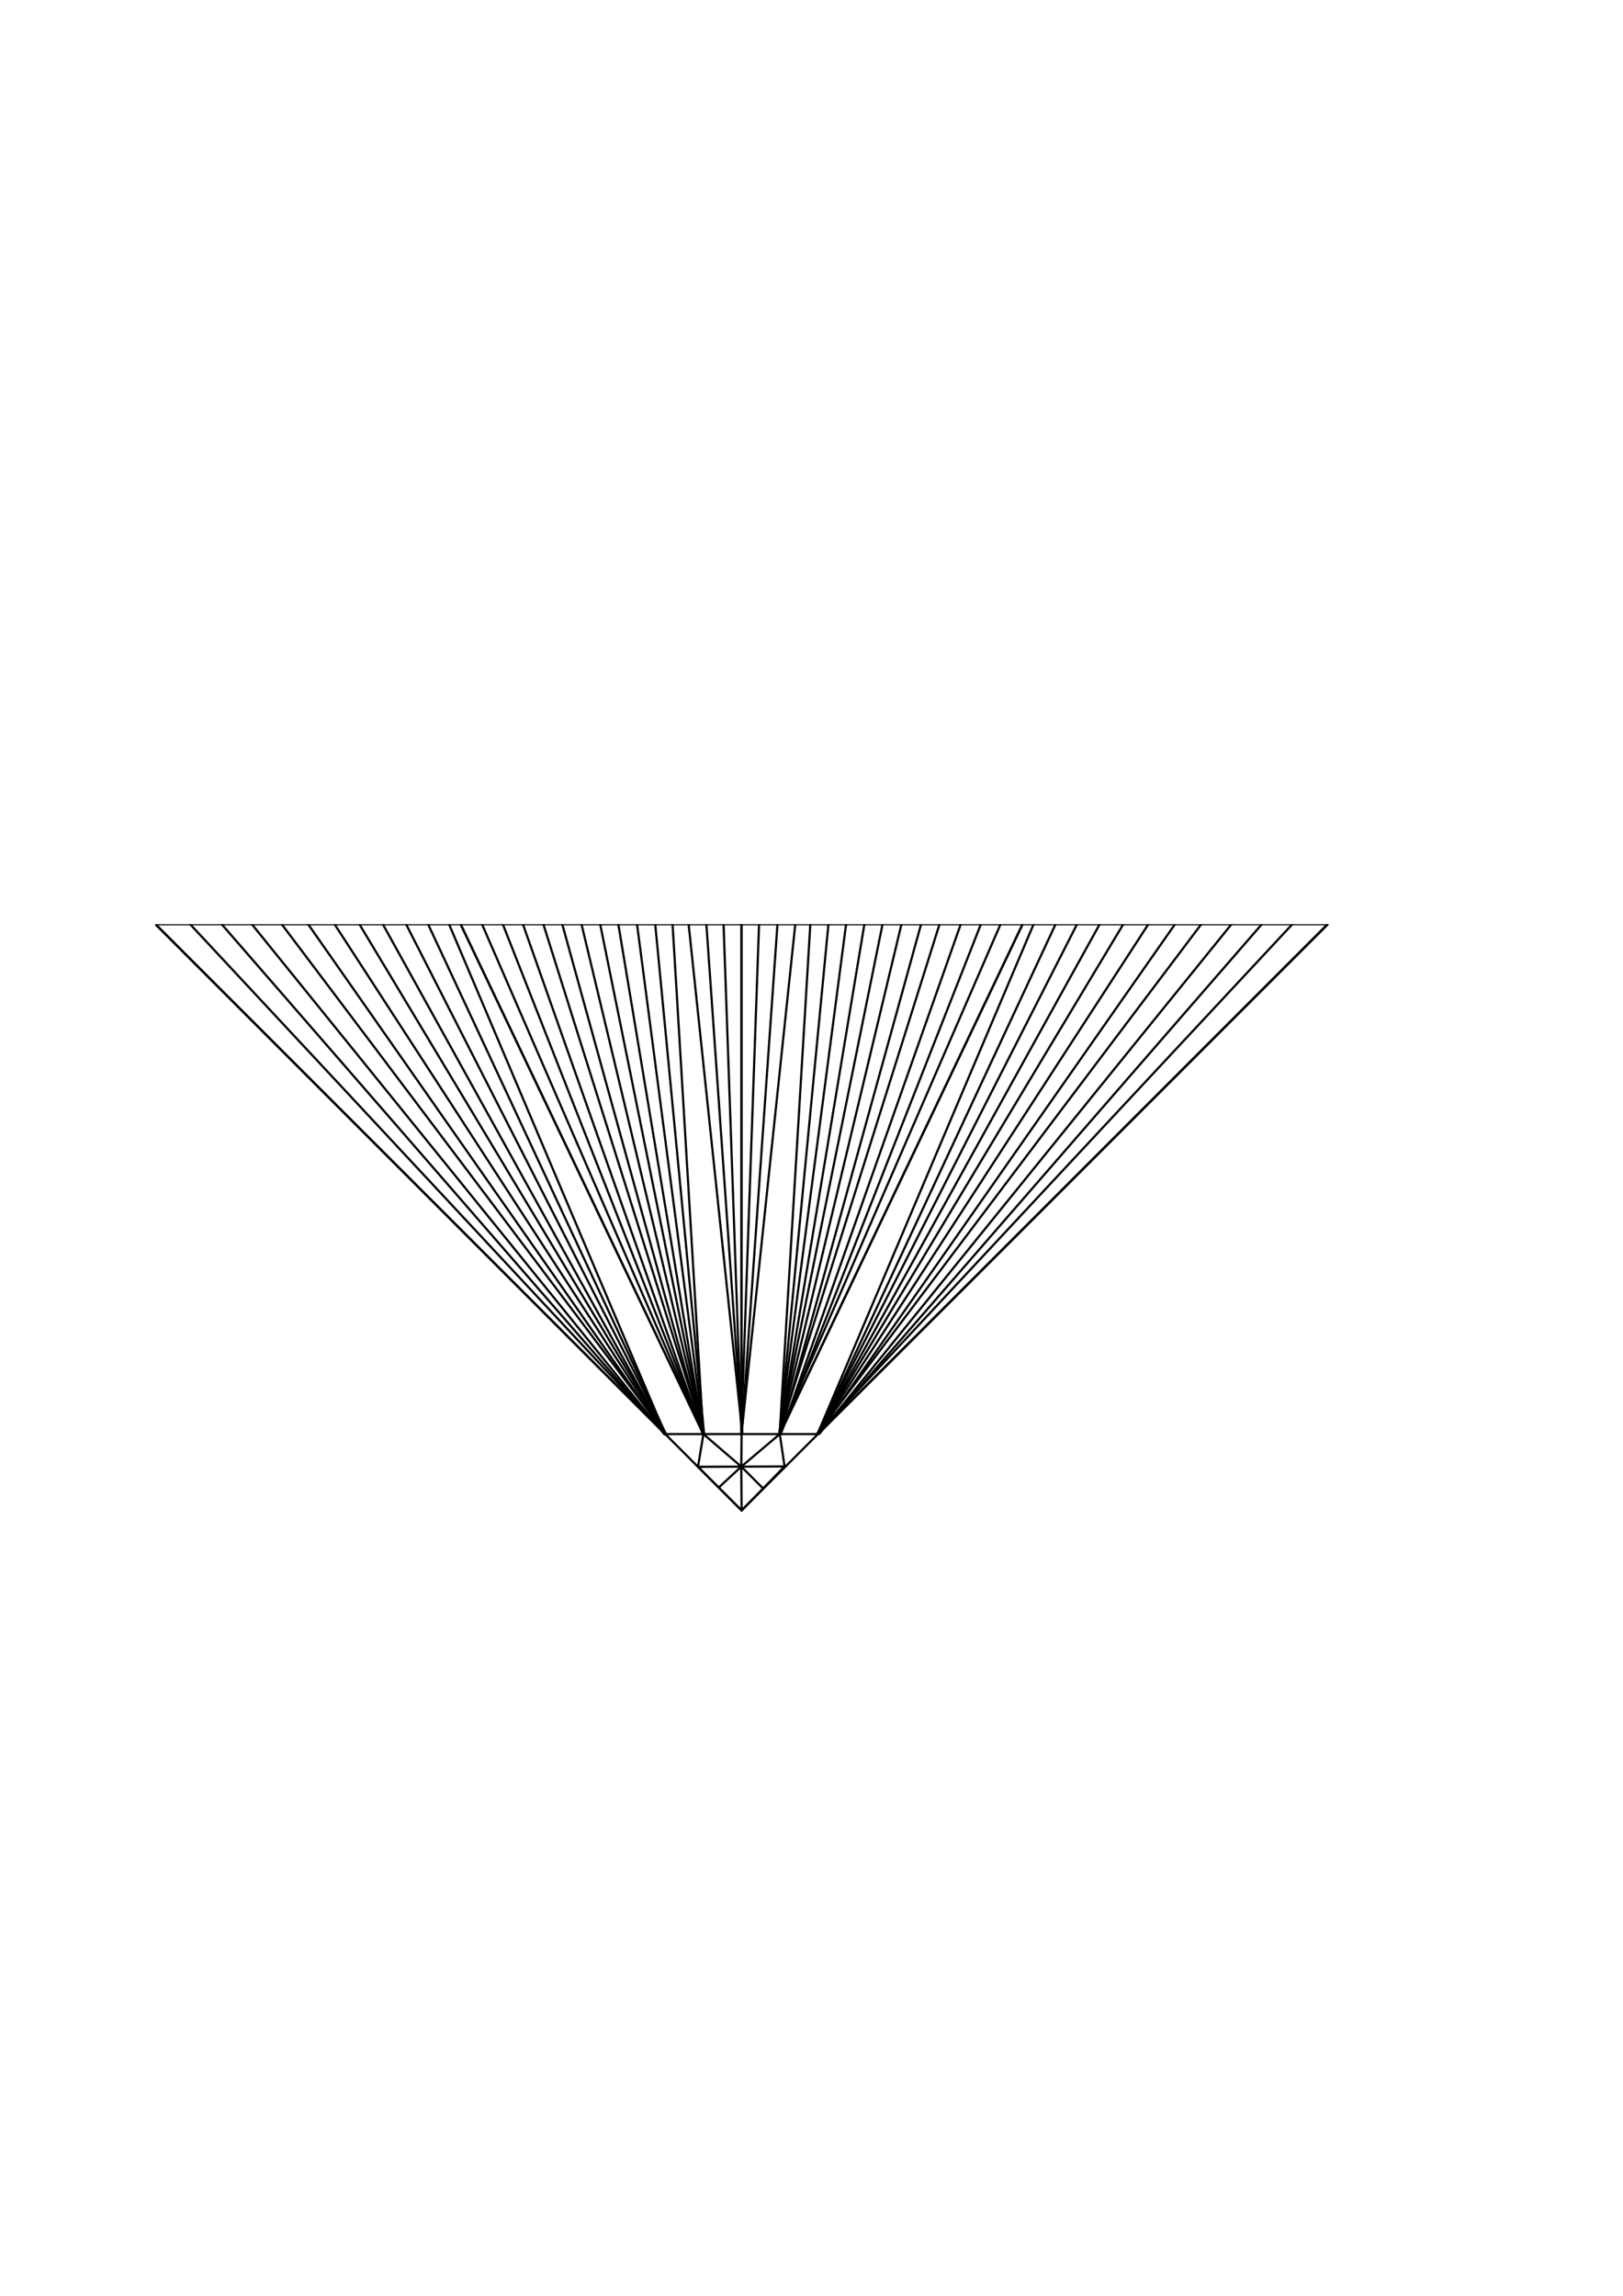<?xml version="1.0" encoding="UTF-8" standalone="no"?>
<!-- Created with Inkscape (http://www.inkscape.org/) -->

<svg
   xmlns:dc="http://purl.org/dc/elements/1.1/"
   xmlns:cc="http://creativecommons.org/ns#"
   xmlns:rdf="http://www.w3.org/1999/02/22-rdf-syntax-ns#"
   xmlns:svg="http://www.w3.org/2000/svg"
   xmlns="http://www.w3.org/2000/svg"
   xmlns:xlink="http://www.w3.org/1999/xlink"
   xmlns:sodipodi="http://sodipodi.sourceforge.net/DTD/sodipodi-0.dtd"
   xmlns:inkscape="http://www.inkscape.org/namespaces/inkscape"
   width="744.094"
   height="1052.362"
   id="svg2"
   version="1.1"
   inkscape:version="0.48.3.1 r9886"
   sodipodi:docname="HV_2.svg"
   inkscape:export-filename="/local.hd/cnergg/shriwise/JET_Presentation_2013/texfiles/HV_1.png"
   inkscape:export-xdpi="90"
   inkscape:export-ydpi="90">
  <defs
     id="defs4">
    <clipPath
       clipPathUnits="userSpaceOnUse"
       id="clipPath4273">
      <rect
         style="fill:#800000;fill-opacity:1;stroke:#000000;stroke-width:0.4;stroke-miterlimit:4;stroke-opacity:0;stroke-dasharray:none"
         id="rect4275"
         width="569.701"
         height="430.701"
         x="71.299"
         y="423.662" />
    </clipPath>
    <clipPath
       clipPathUnits="userSpaceOnUse"
       id="clipPath5592">
      <rect
         style="fill:#000000;fill-opacity:0;stroke:#ec0000;stroke-width:1.8;stroke-miterlimit:4;stroke-opacity:0.99;stroke-dasharray:none"
         id="rect5594"
         width="542.701"
         height="464.701"
         x="71.299"
         y="423.662" />
    </clipPath>
    <clipPath
       clipPathUnits="userSpaceOnUse"
       id="clipPath6401">
      <rect
         style="fill:#000000;fill-opacity:0;stroke:#ec0000;stroke-width:1.8;stroke-miterlimit:4;stroke-opacity:0.99;stroke-dasharray:none"
         id="rect6403"
         width="545.298"
         height="379.092"
         x="71.299"
         y="423.662" />
    </clipPath>
  </defs>
  <sodipodi:namedview
     id="base"
     pagecolor="#ffffff"
     bordercolor="#666666"
     borderopacity="1.0"
     inkscape:pageopacity="0.0"
     inkscape:pageshadow="2"
     inkscape:zoom="1.4142136"
     inkscape:cx="336.06181"
     inkscape:cy="515.43862"
     inkscape:document-units="px"
     inkscape:current-layer="layer1"
     showgrid="true"
     inkscape:snap-global="true"
     objecttolerance="50"
     guidetolerance="10000"
     inkscape:snap-bbox="true"
     inkscape:object-paths="true"
     inkscape:object-nodes="true"
     inkscape:snap-intersection-paths="false"
     inkscape:window-width="1280"
     inkscape:window-height="973"
     inkscape:window-x="0"
     inkscape:window-y="0"
     inkscape:window-maximized="1"
     inkscape:snap-midpoints="true" />
  <g
     inkscape:label="Layer 1"
     inkscape:groupmode="layer"
     id="layer1">
    <g
       id="g6326"
       clip-path="url(#clipPath6401)">
      <g
         id="g6250">
        <path
           style="fill:none;stroke:#000000;stroke-width:1px;stroke-linecap:butt;stroke-linejoin:miter;stroke-opacity:1"
           d="m 71.299,423.662 537.401,1e-5 -268.701,268.701 z"
           id="path5678"
           inkscape:connector-curvature="0" />
        <path
           style="fill:none;stroke:#000000;stroke-width:1px;stroke-linecap:butt;stroke-linejoin:miter;stroke-opacity:1"
           d="M 320,672.362 359.707,672.186 340,692.362 z"
           id="path5786"
           inkscape:connector-curvature="0" />
        <path
           style="fill:none;stroke:#000000;stroke-width:1px;stroke-linecap:butt;stroke-linejoin:miter;stroke-opacity:1"
           d="m 340,692.362 -0.147,-20.088"
           id="path5898"
           inkscape:connector-curvature="0" />
        <path
           style="fill:none;stroke:#000000;stroke-width:1px;stroke-linecap:butt;stroke-linejoin:miter;stroke-opacity:1"
           d="m 340,657.362 -0.147,14.912"
           id="path5900"
           inkscape:connector-curvature="0" />
        <path
           style="fill:none;stroke:#000000;stroke-width:1px;stroke-linecap:butt;stroke-linejoin:miter;stroke-opacity:1"
           d="m 305,657.362 35,0"
           id="path5904"
           inkscape:connector-curvature="0" />
        <path
           style="fill:none;stroke:#000000;stroke-width:1px;stroke-linecap:butt;stroke-linejoin:miter;stroke-opacity:1"
           d="m 340,657.362 35,0"
           id="path5906"
           inkscape:connector-curvature="0" />
        <path
           style="fill:none;stroke:#000000;stroke-width:1px;stroke-linecap:butt;stroke-linejoin:miter;stroke-opacity:1"
           d="M 339.853,672.274 357.5,657.362 l 2.207,14.824"
           id="path5908"
           inkscape:connector-curvature="0" />
        <path
           style="fill:none;stroke:#000000;stroke-width:1px;stroke-linecap:butt;stroke-linejoin:miter;stroke-opacity:1"
           d="m 320,672.362 2.5,-15 17.353,14.912"
           id="path5910"
           inkscape:connector-curvature="0" />
        <path
           style="fill:none;stroke:#000000;stroke-width:1px;stroke-linecap:butt;stroke-linejoin:miter;stroke-opacity:1"
           d="m 349.853,682.274 -10,-10 -10.353,9.588"
           id="path5912"
           inkscape:connector-curvature="0" />
        <path
           style="fill:none;stroke:#000000;stroke-width:1px;stroke-linecap:butt;stroke-linejoin:miter;stroke-opacity:1"
           d="M 375,657.362 608.701,423.662"
           id="path5914"
           inkscape:connector-curvature="0"
           inkscape:transform-center-x="-117.3503"
           inkscape:transform-center-y="-117.35029"
           inkscape:tile-cx="374.5"
           inkscape:tile-cy="657.86218"
           inkscape:tile-w="233.7006"
           inkscape:tile-h="233.70058"
           inkscape:tile-x0="375"
           inkscape:tile-y0="423.6616" />
        <path
           style="fill:none;stroke:#000000;stroke-width:1px;stroke-linecap:butt;stroke-linejoin:miter;stroke-opacity:1"
           d="M 357.5,657.362 468.812,423.662"
           id="path5916"
           inkscape:connector-curvature="0"
           inkscape:transform-center-x="-56.1559"
           inkscape:transform-center-y="-117.35029"
           inkscape:tile-cx="357"
           inkscape:tile-cy="657.86218"
           inkscape:tile-w="111.3118"
           inkscape:tile-h="233.70058"
           inkscape:tile-x0="357.5"
           inkscape:tile-y0="423.6616" />
        <path
           style="fill:none;stroke:#000000;stroke-width:1px;stroke-linecap:butt;stroke-linejoin:miter;stroke-opacity:1"
           d="m 340,657.362 10e-6,-328.453"
           id="path5918"
           inkscape:connector-curvature="0"
           inkscape:transform-center-x="0.35576528"
           inkscape:transform-center-y="-164.92917"
           inkscape:tile-cx="340.50001"
           inkscape:tile-cy="657.86218"
           inkscape:tile-w="1e-05"
           inkscape:tile-h="233.70058"
           inkscape:tile-x0="340"
           inkscape:tile-y0="423.6616" />
        <path
           style="fill:none;stroke:#000000;stroke-width:1px;stroke-linecap:butt;stroke-linejoin:miter;stroke-opacity:1"
           d="M 322.5,657.362 211.188,423.662"
           id="path5916-2"
           inkscape:connector-curvature="0"
           inkscape:transform-center-x="56.1559"
           inkscape:transform-center-y="-117.35029"
           inkscape:tile-cx="323"
           inkscape:tile-cy="657.86218"
           inkscape:tile-w="111.3118"
           inkscape:tile-h="233.70058"
           inkscape:tile-x0="211.1882"
           inkscape:tile-y0="423.6616" />
        <path
           style="fill:none;stroke:#000000;stroke-width:1px;stroke-linecap:butt;stroke-linejoin:miter;stroke-opacity:1"
           d="M 305,657.362 71.299,423.662"
           id="path5938"
           inkscape:connector-curvature="0"
           inkscape:transform-center-x="117.35029"
           inkscape:transform-center-y="-117.3503"
           inkscape:tile-cx="305.5"
           inkscape:tile-cy="657.86218"
           inkscape:tile-w="233.70058"
           inkscape:tile-h="233.70059"
           inkscape:tile-x0="71.299423"
           inkscape:tile-y0="423.66159" />
        <use
           x="0"
           y="0"
           inkscape:tiled-clone-of="#path5914"
           xlink:href="#path5914"
           id="use6054"
           inkscape:transform-center-x="-117.3503"
           inkscape:transform-center-y="-117.35029"
           width="744.094"
           height="1052.362" />
        <use
           x="0"
           y="0"
           inkscape:tiled-clone-of="#path5914"
           xlink:href="#path5914"
           transform="matrix(0.999,-0.035,0.035,0.999,-22.731,13.471)"
           id="use6056"
           inkscape:transform-center-x="-113.18335"
           inkscape:transform-center-y="-121.37427"
           width="744.094"
           height="1052.362" />
        <use
           x="0"
           y="0"
           inkscape:tiled-clone-of="#path5914"
           xlink:href="#path5914"
           transform="matrix(0.998,-0.07,0.07,0.998,-44.978,27.726)"
           id="use6058"
           inkscape:transform-center-x="-108.8785"
           inkscape:transform-center-y="-125.25037"
           width="744.094"
           height="1052.362" />
        <use
           x="0"
           y="0"
           inkscape:tiled-clone-of="#path5914"
           xlink:href="#path5914"
           transform="matrix(0.995,-0.105,0.105,0.995,-66.714,42.75)"
           id="use6060"
           inkscape:transform-center-x="-104.441"
           inkscape:transform-center-y="-128.97388"
           width="744.094"
           height="1052.362" />
        <use
           x="0"
           y="0"
           inkscape:tiled-clone-of="#path5914"
           xlink:href="#path5914"
           transform="matrix(0.99,-0.139,0.139,0.99,-87.912,58.523)"
           id="use6062"
           inkscape:transform-center-x="-99.876252"
           inkscape:transform-center-y="-132.54025"
           width="744.094"
           height="1052.362" />
        <use
           x="0"
           y="0"
           inkscape:tiled-clone-of="#path5914"
           xlink:href="#path5914"
           transform="matrix(0.985,-0.174,0.174,0.985,-108.547,75.026)"
           id="use6064"
           inkscape:transform-center-x="-95.189823"
           inkscape:transform-center-y="-135.94514"
           width="744.094"
           height="1052.362" />
        <use
           x="0"
           y="0"
           inkscape:tiled-clone-of="#path5914"
           xlink:href="#path5914"
           transform="matrix(0.978,-0.208,0.208,0.978,-128.594,92.239)"
           id="use6066"
           inkscape:transform-center-x="-90.387421"
           inkscape:transform-center-y="-139.1844"
           width="744.094"
           height="1052.362" />
        <use
           x="0"
           y="0"
           inkscape:tiled-clone-of="#path5914"
           xlink:href="#path5914"
           transform="matrix(0.97,-0.242,0.242,0.97,-148.027,110.141)"
           id="use6068"
           inkscape:transform-center-x="-85.474889"
           inkscape:transform-center-y="-142.25409"
           width="744.094"
           height="1052.362" />
        <use
           x="0"
           y="0"
           inkscape:tiled-clone-of="#path5914"
           xlink:href="#path5914"
           transform="matrix(0.961,-0.276,0.276,0.961,-166.824,128.711)"
           id="use6070"
           inkscape:transform-center-x="-80.458226"
           inkscape:transform-center-y="-145.15047"
           width="744.094"
           height="1052.362" />
        <use
           x="0"
           y="0"
           inkscape:tiled-clone-of="#path5914"
           xlink:href="#path5914"
           transform="matrix(0.951,-0.309,0.309,0.951,-184.961,147.925)"
           id="use6072"
           inkscape:transform-center-x="-75.343532"
           inkscape:transform-center-y="-147.86999"
           width="744.094"
           height="1052.362" />
        <use
           x="0"
           y="0"
           inkscape:tiled-clone-of="#path5914"
           xlink:href="#path5914"
           transform="matrix(0.94,-0.342,0.342,0.94,-202.417,167.76)"
           id="use6074"
           inkscape:transform-center-x="-70.137049"
           inkscape:transform-center-y="-150.40936"
           width="744.094"
           height="1052.362" />
        <use
           x="0"
           y="0"
           inkscape:tiled-clone-of="#path5914"
           xlink:href="#path5914"
           transform="matrix(0.927,-0.375,0.375,0.927,-219.17,188.193)"
           id="use6076"
           inkscape:transform-center-x="-64.845111"
           inkscape:transform-center-y="-152.76549"
           width="744.094"
           height="1052.362" />
        <use
           x="0"
           y="0"
           inkscape:tiled-clone-of="#path5916"
           xlink:href="#path5916"
           id="use6154"
           inkscape:transform-center-x="-56.1559"
           inkscape:transform-center-y="-117.35029"
           width="744.094"
           height="1052.362" />
        <use
           x="0"
           y="0"
           inkscape:tiled-clone-of="#path5916"
           xlink:href="#path5916"
           transform="matrix(0.999,-0.035,0.035,0.999,-22.742,12.86)"
           id="use6156"
           inkscape:transform-center-x="-52.026229"
           inkscape:transform-center-y="-119.23862"
           width="744.094"
           height="1052.362" />
        <use
           x="0"
           y="0"
           inkscape:tiled-clone-of="#path5916"
           xlink:href="#path5916"
           transform="matrix(0.998,-0.07,0.07,0.998,-45.021,26.506)"
           id="use6158"
           inkscape:transform-center-x="-47.833162"
           inkscape:transform-center-y="-120.98167"
           width="744.094"
           height="1052.362" />
        <use
           x="0"
           y="0"
           inkscape:tiled-clone-of="#path5916"
           xlink:href="#path5916"
           transform="matrix(0.995,-0.105,0.105,0.995,-66.81,40.92)"
           id="use6160"
           inkscape:transform-center-x="-43.581827"
           inkscape:transform-center-y="-122.57732"
           width="744.094"
           height="1052.362" />
        <use
           x="0"
           y="0"
           inkscape:tiled-clone-of="#path5916"
           xlink:href="#path5916"
           transform="matrix(0.99,-0.139,0.139,0.99,-88.082,56.087)"
           id="use6162"
           inkscape:transform-center-x="-39.277391"
           inkscape:transform-center-y="-124.02363"
           width="744.094"
           height="1052.362" />
        <use
           x="0"
           y="0"
           inkscape:tiled-clone-of="#path5916"
           xlink:href="#path5916"
           transform="matrix(0.985,-0.174,0.174,0.985,-108.813,71.987)"
           id="use6164"
           inkscape:transform-center-x="-34.925098"
           inkscape:transform-center-y="-125.31885"
           width="744.094"
           height="1052.362" />
        <use
           x="0"
           y="0"
           inkscape:tiled-clone-of="#path5916"
           xlink:href="#path5916"
           transform="matrix(0.978,-0.208,0.208,0.978,-128.976,88.6)"
           id="use6166"
           inkscape:transform-center-x="-30.530263"
           inkscape:transform-center-y="-126.46137"
           width="744.094"
           height="1052.362" />
        <use
           x="0"
           y="0"
           inkscape:tiled-clone-of="#path5916"
           xlink:href="#path5916"
           transform="matrix(0.97,-0.242,0.242,0.97,-148.547,105.907)"
           id="use6168"
           inkscape:transform-center-x="-26.098229"
           inkscape:transform-center-y="-127.44983"
           width="744.094"
           height="1052.362" />
        <use
           x="0"
           y="0"
           inkscape:tiled-clone-of="#path5916"
           xlink:href="#path5916"
           transform="matrix(0.961,-0.276,0.276,0.961,-167.502,123.887)"
           id="use6170"
           inkscape:transform-center-x="-21.634393"
           inkscape:transform-center-y="-128.283"
           width="744.094"
           height="1052.362" />
        <use
           x="0"
           y="0"
           inkscape:tiled-clone-of="#path5916"
           xlink:href="#path5916"
           transform="matrix(0.951,-0.309,0.309,0.951,-185.818,142.517)"
           id="use6172"
           inkscape:transform-center-x="-17.1442"
           inkscape:transform-center-y="-128.95989"
           width="744.094"
           height="1052.362" />
        <use
           x="0"
           y="0"
           inkscape:tiled-clone-of="#path5916"
           xlink:href="#path5916"
           transform="matrix(0.94,-0.342,0.342,0.94,-203.472,161.775)"
           id="use6174"
           inkscape:transform-center-x="-12.633122"
           inkscape:transform-center-y="-129.47964"
           width="744.094"
           height="1052.362" />
        <use
           x="0"
           y="0"
           inkscape:tiled-clone-of="#path5916"
           xlink:href="#path5916"
           transform="matrix(0.927,-0.375,0.375,0.927,-220.444,181.638)"
           id="use6176"
           inkscape:transform-center-x="-8.106644"
           inkscape:transform-center-y="-129.84167"
           width="744.094"
           height="1052.362" />
        <use
           x="0"
           y="0"
           inkscape:tiled-clone-of="#path5918"
           xlink:href="#path5918"
           id="use6186"
           inkscape:transform-center-x="0.35576528"
           inkscape:transform-center-y="-164.92917"
           width="744.094"
           height="1052.362"
           inkscape:tile-cx="340.35577"
           inkscape:tile-cy="658.0649"
           inkscape:tile-w="1e-05"
           inkscape:tile-h="328.45289"
           inkscape:tile-x0="340"
           inkscape:tile-y0="328.90929" />
        <use
           x="0"
           y="0"
           inkscape:tiled-clone-of="#path5918"
           xlink:href="#path5918"
           transform="matrix(0.999,0.035,-0.035,0.999,23.166,-11.483)"
           id="use6188"
           inkscape:transform-center-x="-5.4003955"
           inkscape:transform-center-y="-164.84111"
           width="744.094"
           height="1052.362" />
        <use
           x="0"
           y="0"
           inkscape:tiled-clone-of="#path5918"
           xlink:href="#path5918"
           transform="matrix(0.998,0.07,-0.07,0.998,46.72,-22.15)"
           id="use6190"
           inkscape:transform-center-x="-11.149981"
           inkscape:transform-center-y="-164.55223"
           width="744.094"
           height="1052.362" />
        <use
           x="0"
           y="0"
           inkscape:tiled-clone-of="#path5918"
           xlink:href="#path5918"
           transform="matrix(0.995,0.105,-0.105,0.995,70.631,-31.988)"
           id="use6192"
           inkscape:transform-center-x="-16.885979"
           inkscape:transform-center-y="-164.06286"
           width="744.094"
           height="1052.362" />
        <use
           x="0"
           y="0"
           inkscape:tiled-clone-of="#use6186"
           xlink:href="#use6186"
           id="use6194"
           inkscape:transform-center-x="0.35576528"
           inkscape:transform-center-y="-164.92917"
           width="744.094"
           height="1052.362" />
        <use
           x="0"
           y="0"
           inkscape:tiled-clone-of="#use6186"
           xlink:href="#use6186"
           transform="matrix(0.999,-0.035,0.035,0.999,-22.759,12.279)"
           id="use6196"
           inkscape:transform-center-x="6.1114905"
           inkscape:transform-center-y="-164.81628"
           width="744.094"
           height="1052.362" />
        <use
           x="0"
           y="0"
           inkscape:tiled-clone-of="#use6186"
           xlink:href="#use6186"
           transform="matrix(0.998,-0.07,0.07,0.998,-45.075,25.345)"
           id="use6198"
           inkscape:transform-center-x="11.859778"
           inkscape:transform-center-y="-164.50259"
           width="744.094"
           height="1052.362" />
        <use
           x="0"
           y="0"
           inkscape:tiled-clone-of="#use6186"
           xlink:href="#use6186"
           transform="matrix(0.995,-0.105,0.105,0.995,-66.922,39.182)"
           id="use6200"
           inkscape:transform-center-x="17.593609"
           inkscape:transform-center-y="-163.98848"
           width="744.094"
           height="1052.362" />
        <use
           x="0"
           y="0"
           inkscape:tiled-clone-of="#path5916-2"
           xlink:href="#path5916-2"
           id="use6202"
           inkscape:transform-center-x="56.1559"
           inkscape:transform-center-y="-117.35029"
           width="744.094"
           height="1052.362" />
        <use
           x="0"
           y="0"
           inkscape:tiled-clone-of="#path5916-2"
           xlink:href="#path5916-2"
           transform="matrix(0.999,0.035,-0.035,0.999,23.156,-10.872)"
           id="use6204"
           inkscape:transform-center-x="52.026226"
           inkscape:transform-center-y="-119.23861"
           width="744.094"
           height="1052.362" />
        <use
           x="0"
           y="0"
           inkscape:tiled-clone-of="#path5916-2"
           xlink:href="#path5916-2"
           transform="matrix(0.998,0.07,-0.07,0.998,46.677,-20.929)"
           id="use6206"
           inkscape:transform-center-x="47.833162"
           inkscape:transform-center-y="-120.98167"
           width="744.094"
           height="1052.362" />
        <use
           x="0"
           y="0"
           inkscape:tiled-clone-of="#path5916-2"
           xlink:href="#path5916-2"
           transform="matrix(0.995,0.105,-0.105,0.995,70.535,-30.159)"
           id="use6208"
           inkscape:transform-center-x="43.581823"
           inkscape:transform-center-y="-122.57732"
           width="744.094"
           height="1052.362" />
        <use
           x="0"
           y="0"
           inkscape:tiled-clone-of="#path5916-2"
           xlink:href="#path5916-2"
           transform="matrix(0.99,0.139,-0.139,0.99,94.7,-38.551)"
           id="use6210"
           inkscape:transform-center-x="39.27739"
           inkscape:transform-center-y="-124.02364"
           width="744.094"
           height="1052.362" />
        <use
           x="0"
           y="0"
           inkscape:tiled-clone-of="#path5916-2"
           xlink:href="#path5916-2"
           transform="matrix(0.985,0.174,-0.174,0.985,119.144,-46.094)"
           id="use6212"
           inkscape:transform-center-x="34.925108"
           inkscape:transform-center-y="-125.31885"
           width="744.094"
           height="1052.362" />
        <use
           x="0"
           y="0"
           inkscape:tiled-clone-of="#path5916-2"
           xlink:href="#path5916-2"
           transform="matrix(0.978,0.208,-0.208,0.978,143.836,-52.78)"
           id="use6214"
           inkscape:transform-center-x="30.530265"
           inkscape:transform-center-y="-126.46137"
           width="744.094"
           height="1052.362" />
        <use
           x="0"
           y="0"
           inkscape:tiled-clone-of="#path5916-2"
           xlink:href="#path5916-2"
           transform="matrix(0.97,0.242,-0.242,0.97,168.746,-58.599)"
           id="use6216"
           inkscape:transform-center-x="26.098223"
           inkscape:transform-center-y="-127.44982"
           width="744.094"
           height="1052.362" />
        <use
           x="0"
           y="0"
           inkscape:tiled-clone-of="#path5916-2"
           xlink:href="#path5916-2"
           transform="matrix(0.961,0.276,-0.276,0.961,193.844,-63.546)"
           id="use6218"
           inkscape:transform-center-x="21.634397"
           inkscape:transform-center-y="-128.283"
           width="744.094"
           height="1052.362" />
        <use
           x="0"
           y="0"
           inkscape:tiled-clone-of="#path5916-2"
           xlink:href="#path5916-2"
           transform="matrix(0.951,0.309,-0.309,0.951,219.099,-67.614)"
           id="use6220"
           inkscape:transform-center-x="17.144196"
           inkscape:transform-center-y="-128.95988"
           width="744.094"
           height="1052.362" />
        <use
           x="0"
           y="0"
           inkscape:tiled-clone-of="#path5916-2"
           xlink:href="#path5916-2"
           transform="matrix(0.94,0.342,-0.342,0.94,244.481,-70.799)"
           id="use6222"
           inkscape:transform-center-x="12.633121"
           inkscape:transform-center-y="-129.47965"
           width="744.094"
           height="1052.362" />
        <use
           x="0"
           y="0"
           inkscape:tiled-clone-of="#path5916-2"
           xlink:href="#path5916-2"
           transform="matrix(0.927,0.375,-0.375,0.927,269.959,-73.095)"
           id="use6224"
           inkscape:transform-center-x="8.106646"
           inkscape:transform-center-y="-129.84167"
           width="744.094"
           height="1052.362" />
        <use
           x="0"
           y="0"
           inkscape:tiled-clone-of="#path5938"
           xlink:href="#path5938"
           id="use6226"
           inkscape:transform-center-x="117.35029"
           inkscape:transform-center-y="-117.3503"
           width="744.094"
           height="1052.362" />
        <use
           x="0"
           y="0"
           inkscape:tiled-clone-of="#path5938"
           xlink:href="#path5938"
           transform="matrix(0.999,0.035,-0.035,0.999,23.145,-10.261)"
           id="use6228"
           inkscape:transform-center-x="113.18334"
           inkscape:transform-center-y="-121.37428"
           width="744.094"
           height="1052.362" />
        <use
           x="0"
           y="0"
           inkscape:tiled-clone-of="#path5938"
           xlink:href="#path5938"
           transform="matrix(0.998,0.07,-0.07,0.998,46.634,-19.708)"
           id="use6230"
           inkscape:transform-center-x="108.87849"
           inkscape:transform-center-y="-125.25038"
           width="744.094"
           height="1052.362" />
        <use
           x="0"
           y="0"
           inkscape:tiled-clone-of="#path5938"
           xlink:href="#path5938"
           transform="matrix(0.995,0.105,-0.105,0.995,70.439,-28.33)"
           id="use6232"
           inkscape:transform-center-x="104.44098"
           inkscape:transform-center-y="-128.97389"
           width="744.094"
           height="1052.362" />
        <use
           x="0"
           y="0"
           inkscape:tiled-clone-of="#path5938"
           xlink:href="#path5938"
           transform="matrix(0.99,0.139,-0.139,0.99,94.53,-36.115)"
           id="use6234"
           inkscape:transform-center-x="99.876239"
           inkscape:transform-center-y="-132.54026"
           width="744.094"
           height="1052.362" />
        <use
           x="0"
           y="0"
           inkscape:tiled-clone-of="#path5938"
           xlink:href="#path5938"
           transform="matrix(0.985,0.174,-0.174,0.985,118.878,-43.055)"
           id="use6236"
           inkscape:transform-center-x="95.189813"
           inkscape:transform-center-y="-135.94515"
           width="744.094"
           height="1052.362" />
        <use
           x="0"
           y="0"
           inkscape:tiled-clone-of="#path5938"
           xlink:href="#path5938"
           transform="matrix(0.978,0.208,-0.208,0.978,143.453,-49.141)"
           id="use6238"
           inkscape:transform-center-x="90.387402"
           inkscape:transform-center-y="-139.18441"
           width="744.094"
           height="1052.362" />
        <use
           x="0"
           y="0"
           inkscape:tiled-clone-of="#path5938"
           xlink:href="#path5938"
           transform="matrix(0.97,0.242,-0.242,0.97,168.226,-54.366)"
           id="use6240"
           inkscape:transform-center-x="85.474882"
           inkscape:transform-center-y="-142.2541"
           width="744.094"
           height="1052.362" />
        <use
           x="0"
           y="0"
           inkscape:tiled-clone-of="#path5938"
           xlink:href="#path5938"
           transform="matrix(0.961,0.276,-0.276,0.961,193.166,-58.723)"
           id="use6242"
           inkscape:transform-center-x="80.458209"
           inkscape:transform-center-y="-145.15047"
           width="744.094"
           height="1052.362" />
        <use
           x="0"
           y="0"
           inkscape:tiled-clone-of="#path5938"
           xlink:href="#path5938"
           transform="matrix(0.951,0.309,-0.309,0.951,218.243,-62.207)"
           id="use6244"
           inkscape:transform-center-x="75.343517"
           inkscape:transform-center-y="-147.87"
           width="744.094"
           height="1052.362" />
        <use
           x="0"
           y="0"
           inkscape:tiled-clone-of="#path5938"
           xlink:href="#path5938"
           transform="matrix(0.94,0.342,-0.342,0.94,243.426,-64.813)"
           id="use6246"
           inkscape:transform-center-x="70.137037"
           inkscape:transform-center-y="-150.40937"
           width="744.094"
           height="1052.362" />
        <use
           x="0"
           y="0"
           inkscape:tiled-clone-of="#path5938"
           xlink:href="#path5938"
           transform="matrix(0.927,0.375,-0.375,0.927,268.685,-66.539)"
           id="use6248"
           inkscape:transform-center-x="64.845102"
           inkscape:transform-center-y="-152.7655"
           width="744.094"
           height="1052.362" />
      </g>
    </g>
  </g>
</svg>
